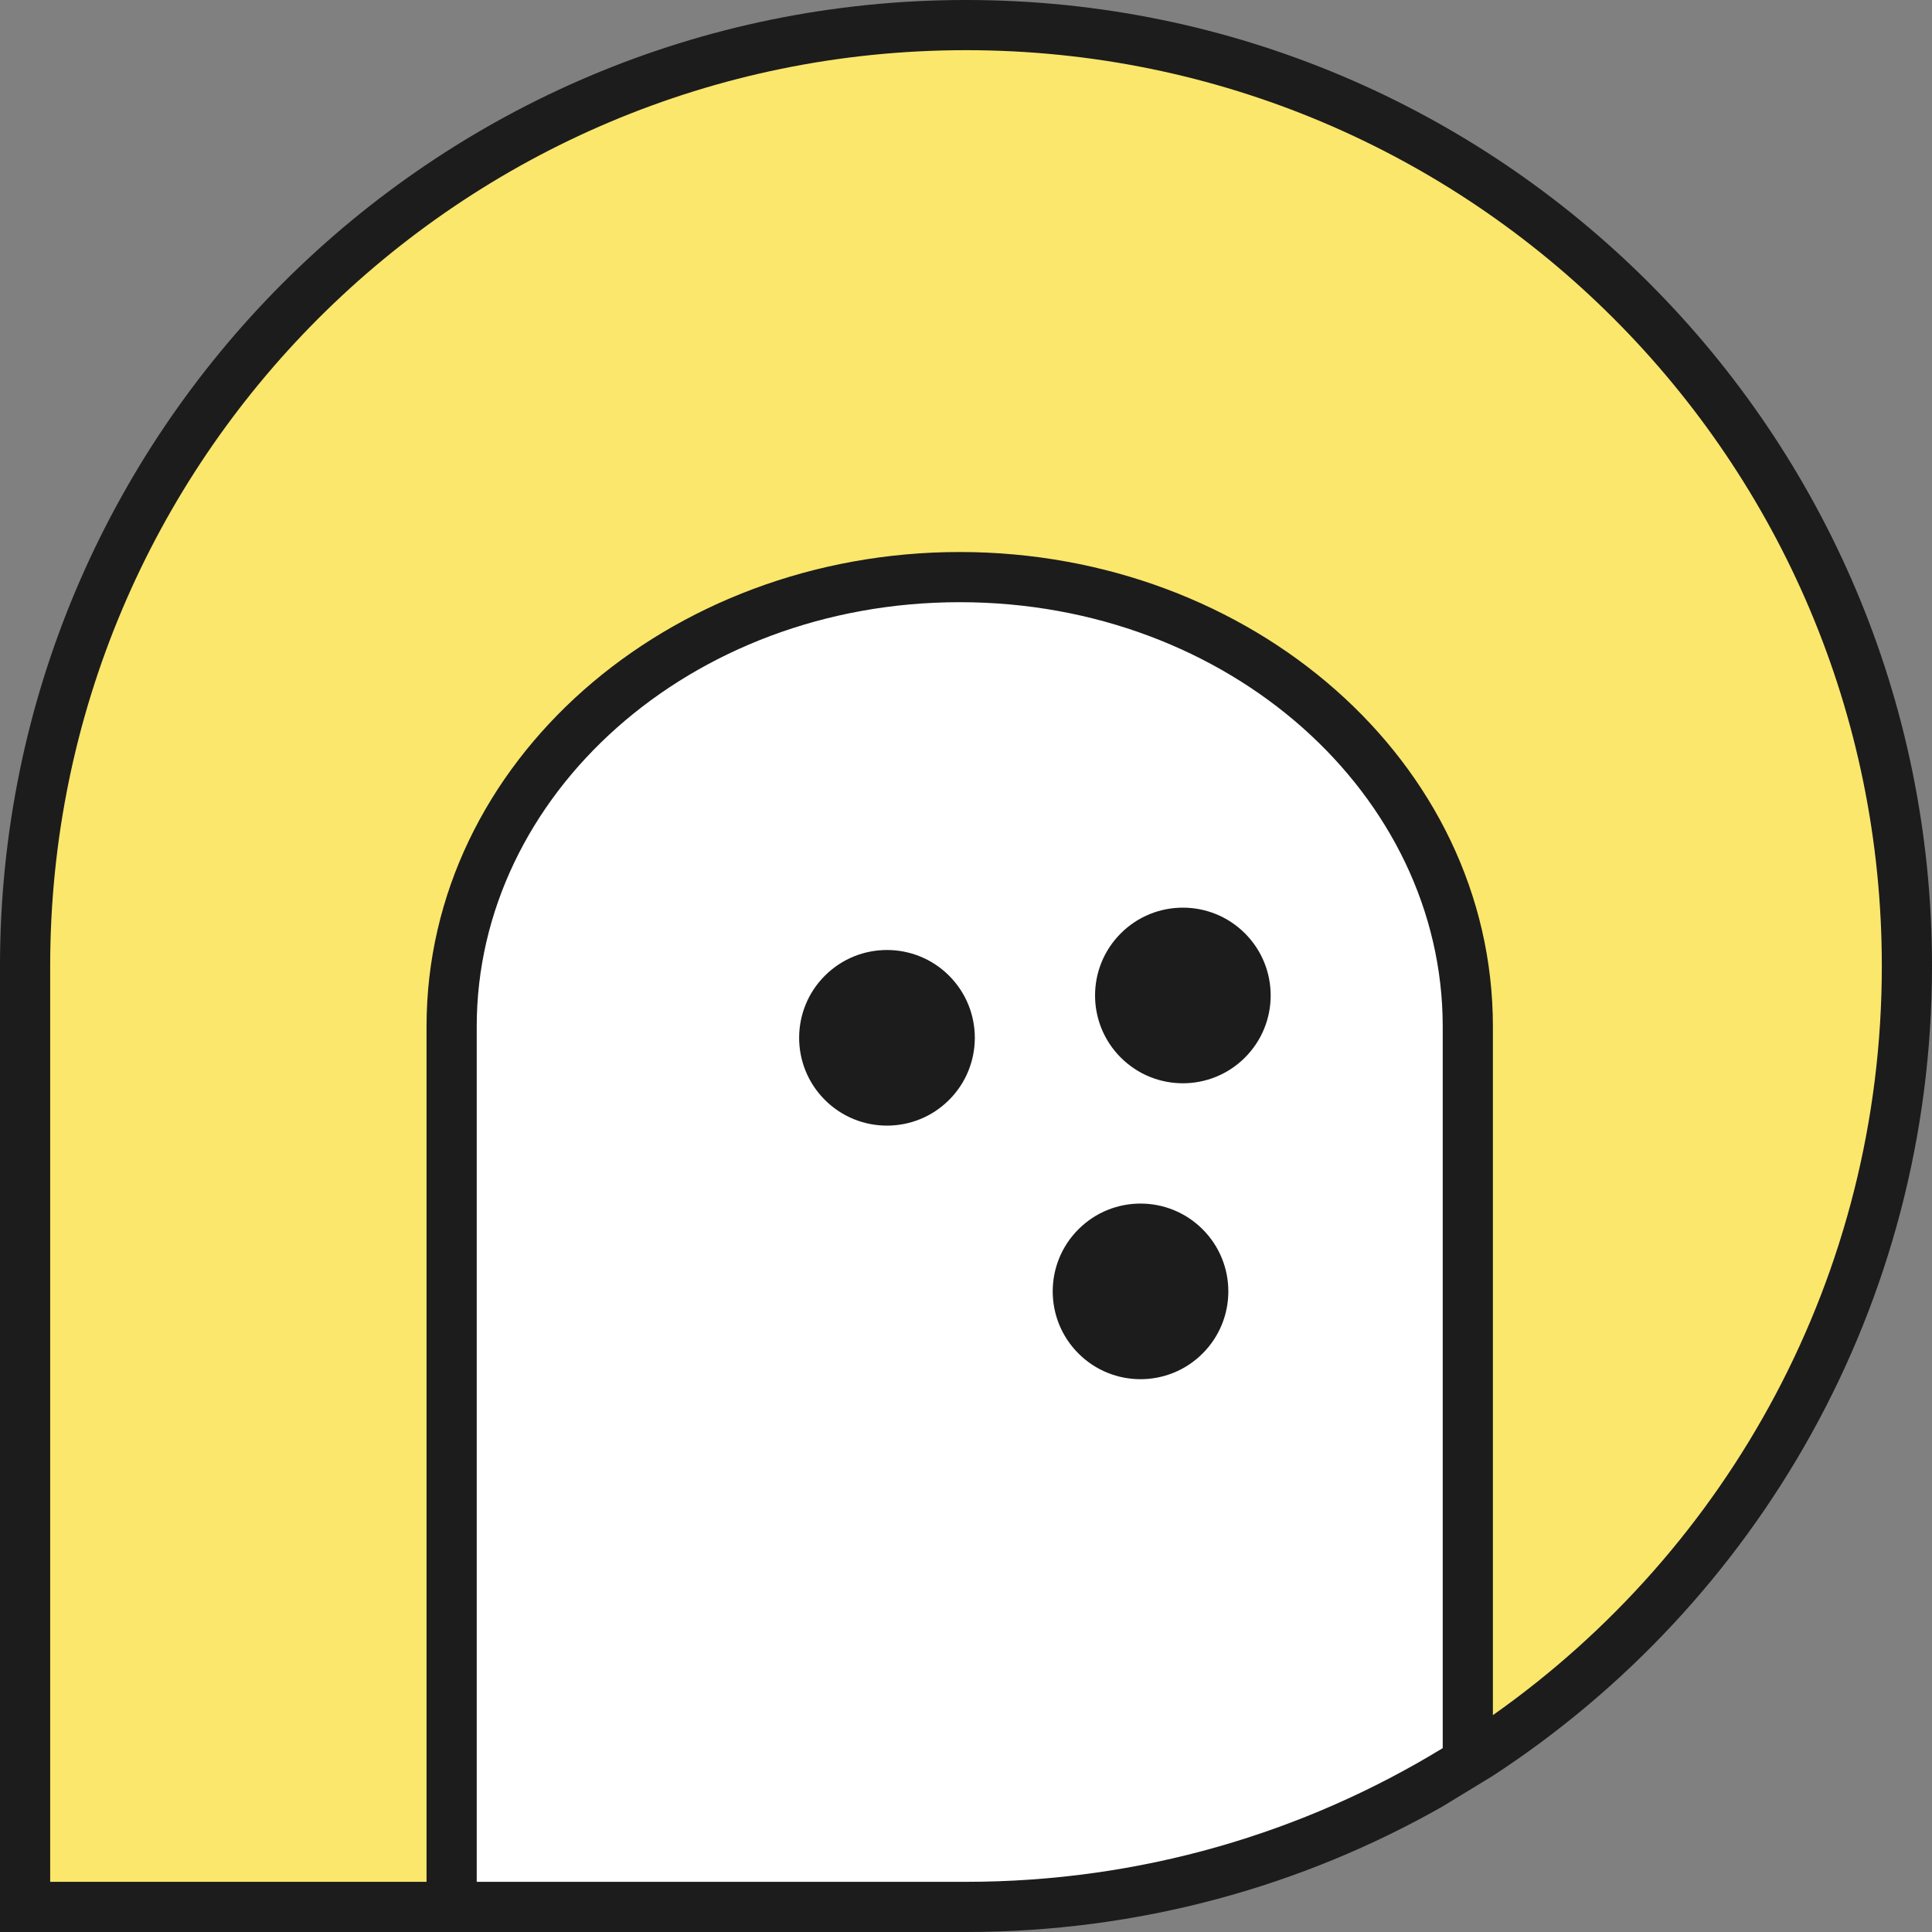 <svg width="36" height="36" viewBox="0 0 36 36" fill="none" xmlns="http://www.w3.org/2000/svg">
<rect x="0" y="0" width="36" height="36" fill="#808080" stroke="none"/>
<g clip-path="url(#clip0_1471_30546)">
<path d="M18 0.468C8.317 0.468 0.468 8.317 0.468 18V35.532H8.416V19.127C8.416 14.502 12.655 10.753 17.883 10.753C23.112 10.753 27.351 14.502 27.351 19.127L27.351 32.834C32.267 29.728 35.533 24.245 35.533 18C35.533 8.317 27.683 0.468 18 0.468Z" fill="#FAE76C"/>
<path d="M17.884 10.753C12.655 10.753 8.416 14.502 8.416 19.127V35.416H17.884L22.676 34.831L27.351 32.844L27.351 19.127C27.351 14.503 23.112 10.753 17.884 10.753Z" fill="white"/>
<path d="M20.884 17.392C21.523 16.753 22.559 16.753 23.198 17.392C23.837 18.031 23.837 19.067 23.198 19.706C22.559 20.345 21.523 20.345 20.884 19.706C20.245 19.067 20.245 18.031 20.884 17.392Z" fill="#1C1C1C"/>
<path d="M15.37 18.181C16.009 17.542 17.046 17.542 17.685 18.181C18.324 18.82 18.324 19.856 17.685 20.495C17.046 21.134 16.009 21.134 15.37 20.495C14.731 19.856 14.731 18.82 15.37 18.181Z" fill="#1C1C1C"/>
<path d="M22.409 22.906C21.77 22.267 20.734 22.267 20.095 22.906C19.456 23.545 19.456 24.581 20.095 25.22C20.734 25.859 21.77 25.859 22.409 25.22C23.048 24.581 23.048 23.545 22.409 22.906Z" fill="#1C1C1C"/>
<path fill-rule="evenodd" clip-rule="evenodd" d="M0 36H18C21.23 36 24.262 35.149 26.883 33.659L27.818 33.089C32.744 29.877 36 24.319 36 18C36 8.059 27.941 0 18 0C8.059 0 0 8.059 0 18V36ZM18 0.935C8.575 0.935 0.935 8.575 0.935 18V35.065H7.948V19.127C7.948 14.192 12.452 10.286 17.883 10.286C23.315 10.286 27.818 14.192 27.818 19.127L27.818 31.959C32.202 28.871 35.065 23.77 35.065 18C35.065 8.575 27.425 0.935 18 0.935ZM18 35.065C21.254 35.065 24.296 34.154 26.883 32.574L26.883 19.127C26.883 14.813 22.909 11.221 17.883 11.221C12.857 11.221 8.883 14.813 8.883 19.127V35.065H18Z" fill="#1C1C1C"/>
</g>
<defs>
<clipPath id="clip0_1471_30546">
<rect width="36" height="36" fill="white"/>
</clipPath>
</defs>
</svg>
